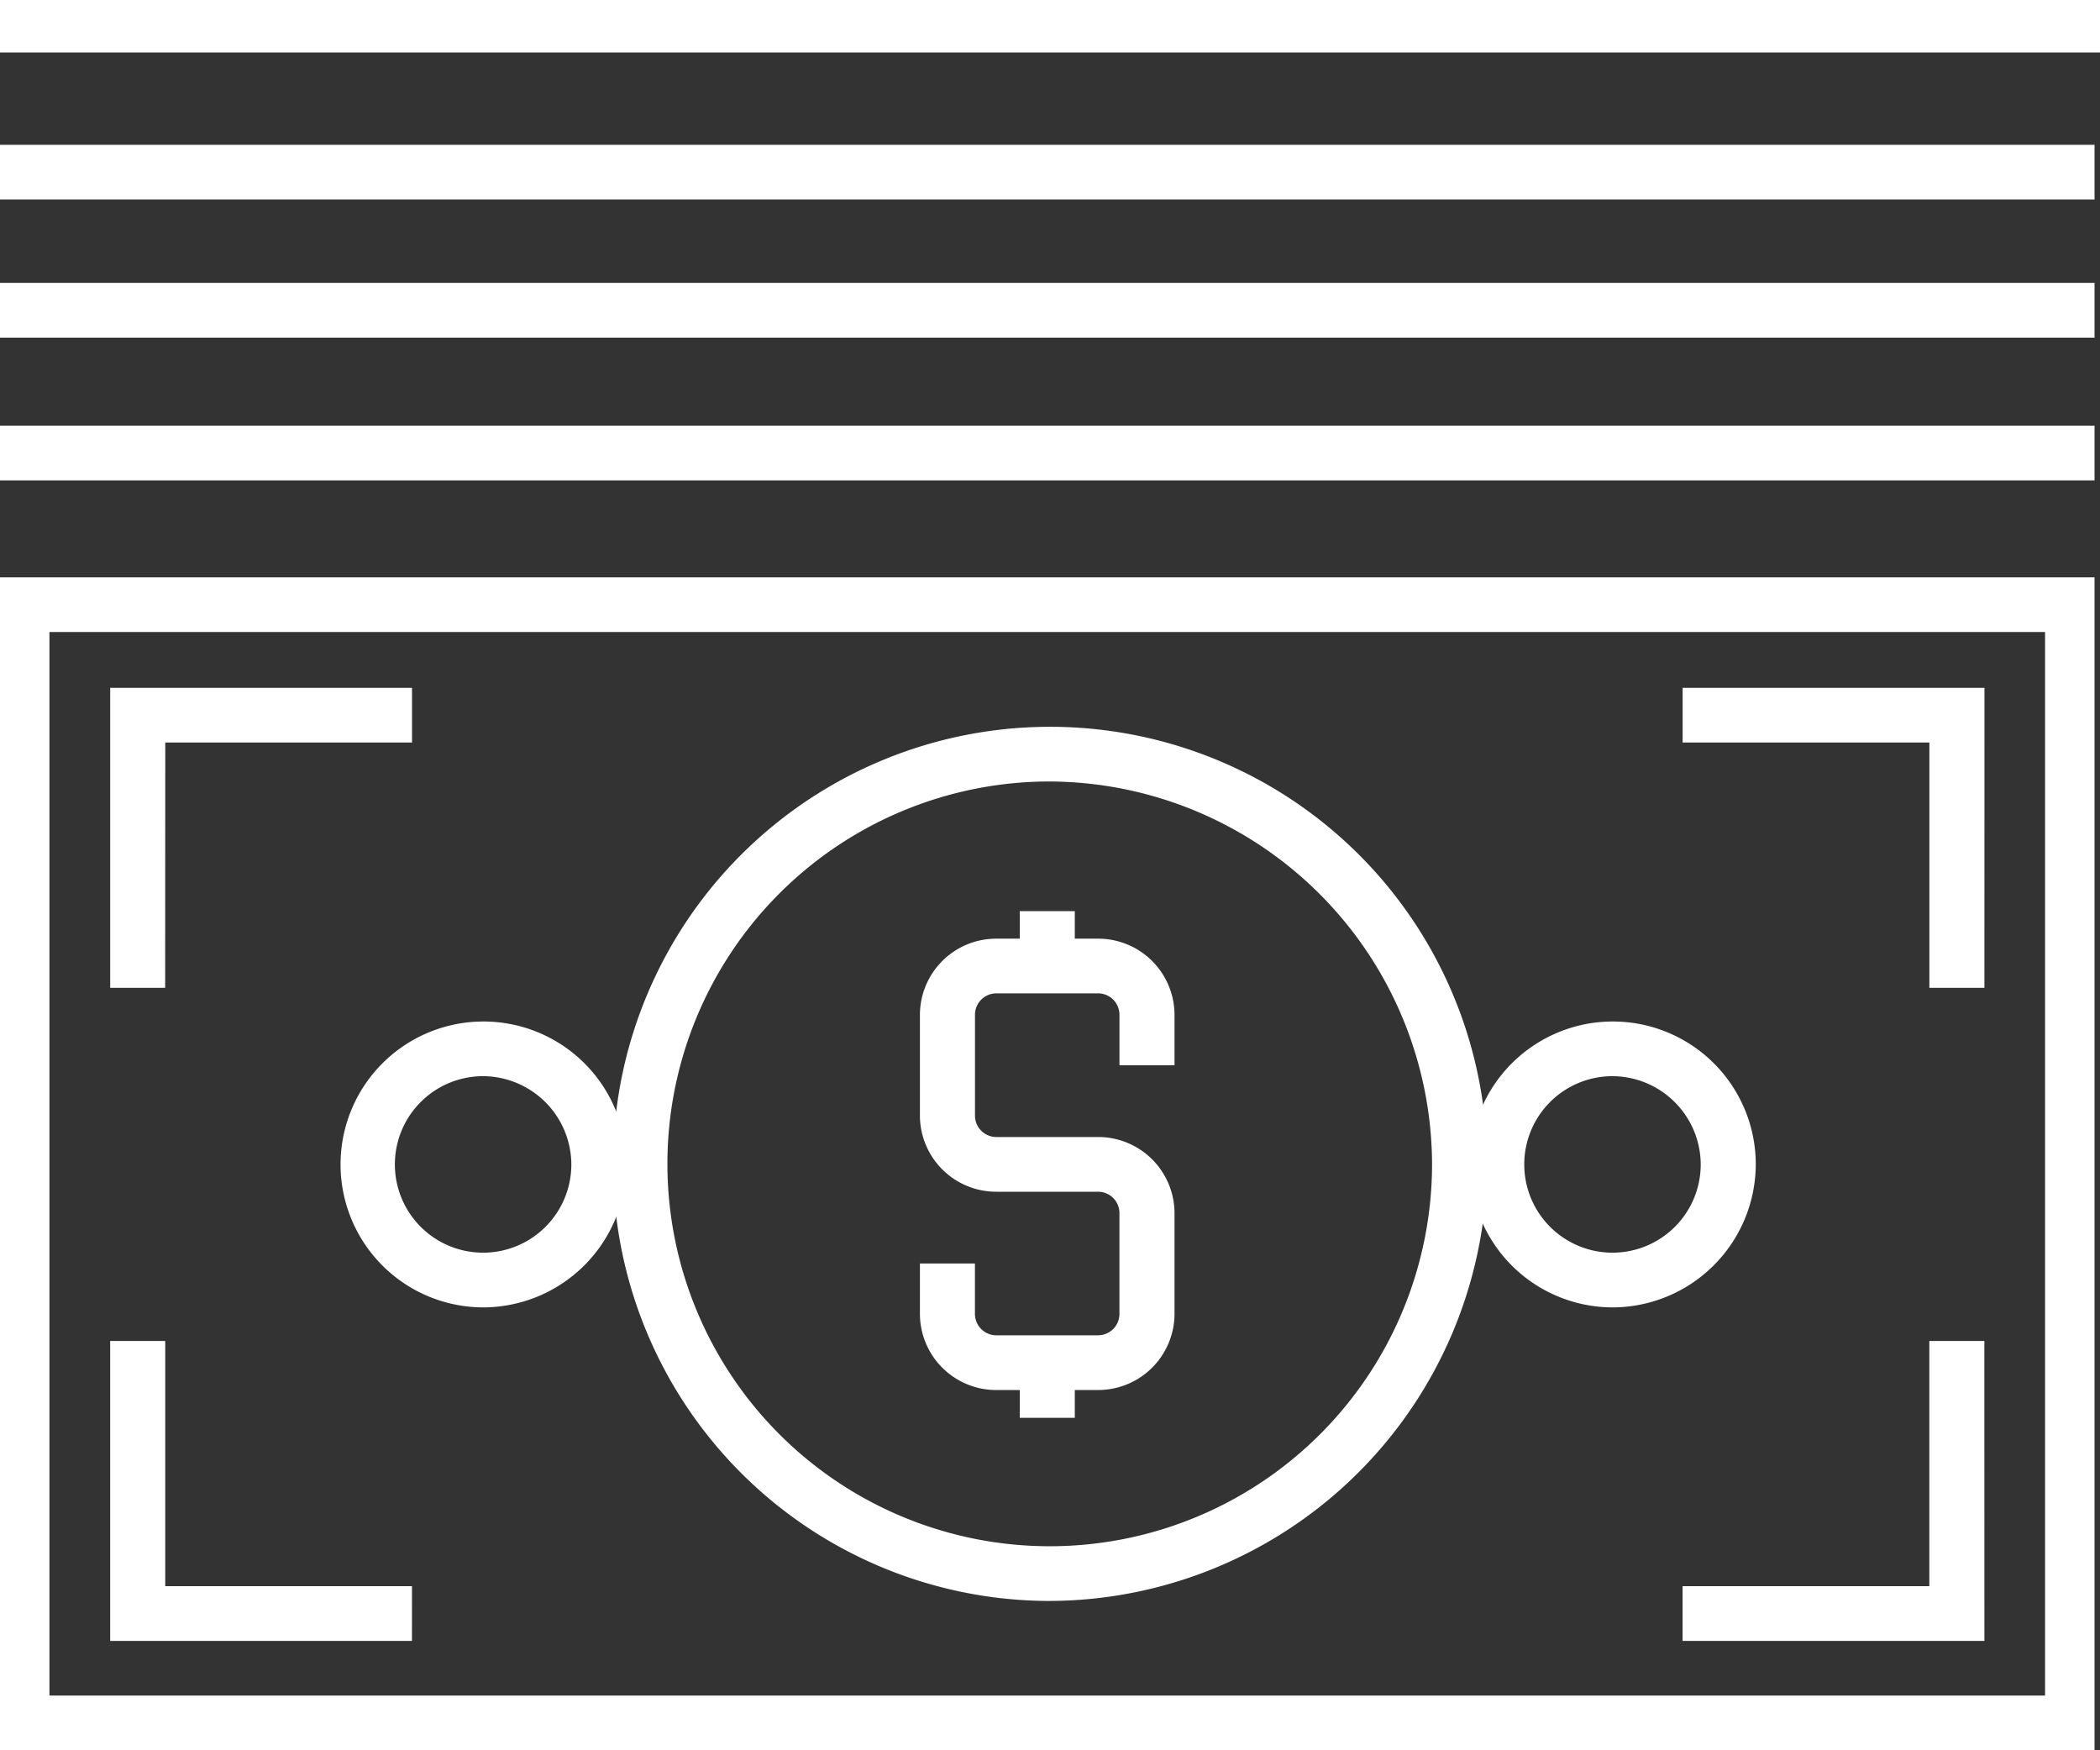 <svg xmlns="http://www.w3.org/2000/svg" width="120" height="100.001" viewBox="0 0 120 100.001"><rect x="0" y="0" width="120" height="100.001" fill="#333333" stroke="none"/><defs><style>.a{fill:#fff;}</style></defs><g transform="translate(-466.152 -270.521)"><path class="a" d="M508.8,325.745h-5.808a4.36,4.36,0,0,1-4.369-4.343v-2.885h3.144V321.4a1.222,1.222,0,0,0,1.224,1.217H508.8a1.222,1.222,0,0,0,1.224-1.217V315.63a1.222,1.222,0,0,0-1.224-1.215h-5.808a4.359,4.359,0,0,1-4.369-4.343V304.3a4.359,4.359,0,0,1,4.369-4.343H508.8a4.36,4.36,0,0,1,4.371,4.343v2.887h-3.146V304.3a1.223,1.223,0,0,0-1.224-1.219h-5.808a1.223,1.223,0,0,0-1.224,1.219v5.77a1.223,1.223,0,0,0,1.224,1.219H508.8a4.361,4.361,0,0,1,4.371,4.34V321.4a4.361,4.361,0,0,1-4.371,4.343" transform="translate(20.096 24.194)"/><rect class="a" width="3.145" height="3.159" transform="translate(524.424 322.578)"/><rect class="a" width="3.145" height="3.159" transform="translate(524.424 348.367)"/><path class="a" d="M468.977,352.565H583.013V291.8H468.977Zm116.863,3.126H466.152V288.677H585.84Z" transform="translate(0 14.83)"/><path class="a" d="M513.984,296.474a21.847,21.847,0,1,0,21.988,21.847,21.942,21.942,0,0,0-21.988-21.847m0,46.819a24.972,24.972,0,1,1,25.132-24.971,25.08,25.08,0,0,1-25.132,24.971" transform="translate(12.012 18.696)"/><rect class="a" width="119.688" height="3.126" transform="translate(466.152 286.685)"/><rect class="a" width="119.688" height="3.126" transform="translate(466.152 294.842)"/><rect class="a" width="120" height="3" transform="translate(466.152 270.521)"/><rect class="a" width="119.688" height="3.126" transform="translate(466.152 278.794)"/><path class="a" d="M526.3,305.67a5.042,5.042,0,1,0,5.074,5.043,5.064,5.064,0,0,0-5.074-5.043m0,13.21a8.167,8.167,0,1,1,8.22-8.167,8.2,8.2,0,0,1-8.22,8.167" transform="translate(31.962 26.337)"/><path class="a" d="M486.353,305.67a5.042,5.042,0,1,0,5.074,5.043,5.065,5.065,0,0,0-5.074-5.043m0,13.21a8.167,8.167,0,1,1,8.22-8.167,8.2,8.2,0,0,1-8.22,8.167" transform="translate(7.373 26.337)"/><path class="a" d="M472.741,309.238H469.6V292.1h17.247v3.124h-14.1Z" transform="translate(2.849 17.72)"/><path class="a" d="M486.844,329.691H469.6V312.554h3.146v14.011h14.1Z" transform="translate(2.848 34.58)"/><path class="a" d="M543.426,309.238h-3.145V295.222h-14.1V292.1h17.248Z" transform="translate(36.121 17.72)"/><path class="a" d="M543.426,329.691H526.178v-3.126h14.1V312.554h3.145Z" transform="translate(36.121 34.58)"/></g></svg>